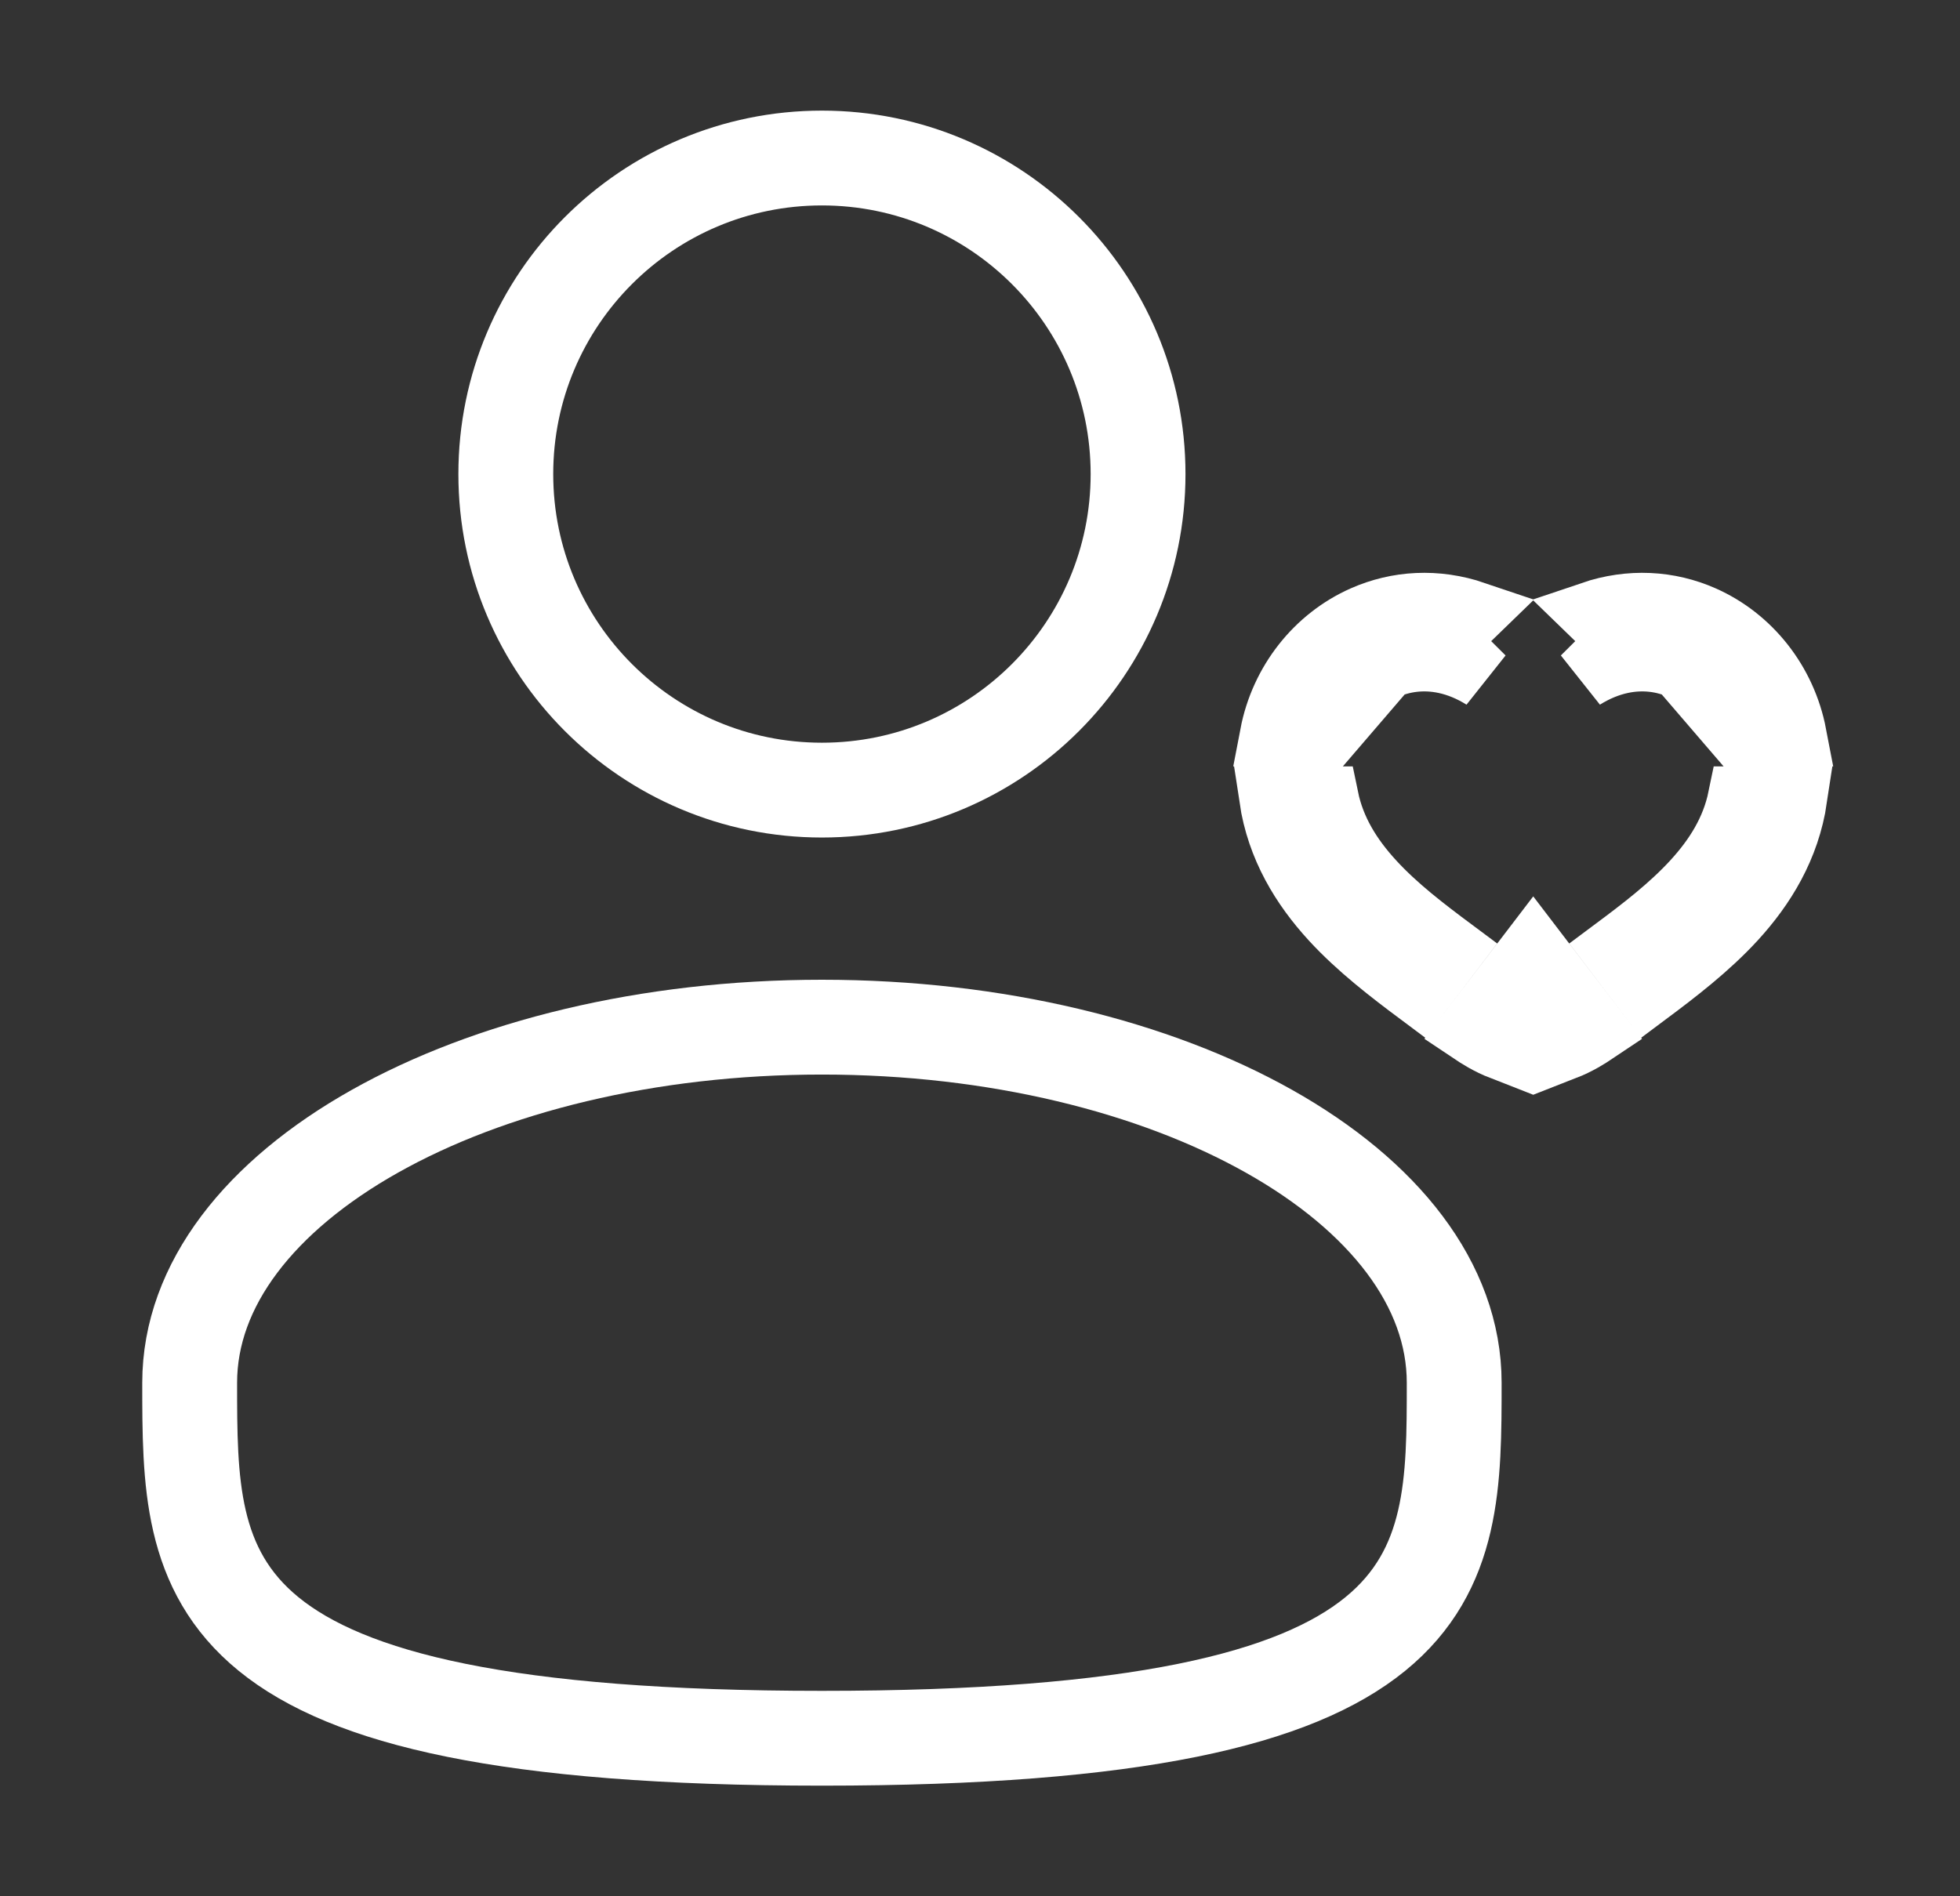 <svg width="31" height="30" viewBox="0 0 31 30" fill="none" xmlns="http://www.w3.org/2000/svg">
<rect x="0" y="0" width="31" height="30" fill="#333333" stroke="none"/>
<path d="M13 12.5C15.761 12.5 18 10.261 18 7.5C18 4.739 15.761 2.5 13 2.5C10.239 2.5 8 4.739 8 7.5C8 10.261 10.239 12.5 13 12.5Z" stroke="white" stroke-width="1.5"/>
<path d="M23 21.875C23 24.982 23 27.5 13 27.5C3 27.5 3 24.982 3 21.875C3 18.768 7.477 16.25 13 16.25C18.523 16.25 23 18.768 23 21.875Z" stroke="white" stroke-width="1.5"/>
<path d="M27.491 11.625H28.39C28.23 10.788 27.677 10.095 26.935 9.766L26.935 9.766C26.397 9.528 25.784 9.49 25.174 9.697C25.206 9.728 25.238 9.759 25.27 9.791L25.622 10.146L25.267 10.498L25.04 10.724C25.24 10.599 25.442 10.517 25.642 10.474C26.006 10.396 26.329 10.455 26.581 10.566L27.491 11.625ZM27.491 11.625C27.349 11.141 27.008 10.755 26.581 10.566L27.491 11.625ZM21.009 11.625H20.11C20.27 10.788 20.823 10.095 21.565 9.766L21.565 9.766C22.103 9.528 22.716 9.49 23.326 9.697C23.294 9.728 23.262 9.759 23.23 9.791L22.878 10.146L23.233 10.498L23.46 10.724C23.26 10.599 23.058 10.517 22.858 10.474C22.494 10.396 22.171 10.455 21.919 10.566L21.009 11.625ZM21.009 11.625C21.151 11.141 21.492 10.755 21.919 10.566L21.009 11.625ZM23.508 15.977L23.75 15.66V16.588C23.65 16.549 23.557 16.503 23.47 16.454L23.47 16.454C23.396 16.412 23.322 16.365 23.249 16.316L23.508 15.977ZM24.75 16.588V15.66L24.992 15.977L25.251 16.316C25.178 16.365 25.104 16.412 25.03 16.454L25.03 16.454C24.943 16.503 24.85 16.549 24.75 16.588ZM26.055 15.721L25.787 15.37L25.524 15.025C25.972 14.691 26.416 14.353 26.786 13.95L26.786 13.95C27.142 13.562 27.407 13.135 27.512 12.625H28.401C28.284 13.408 27.899 14.03 27.431 14.541L27.431 14.541C27.012 14.997 26.505 15.385 26.055 15.721ZM22.445 15.721C21.995 15.385 21.488 14.997 21.069 14.541L21.069 14.541C20.601 14.03 20.216 13.408 20.099 12.625H20.988C21.093 13.135 21.358 13.562 21.714 13.95L21.714 13.95C22.084 14.353 22.528 14.691 22.976 15.025L22.713 15.37L22.445 15.721Z" fill="white" stroke="white"/>
</svg>
